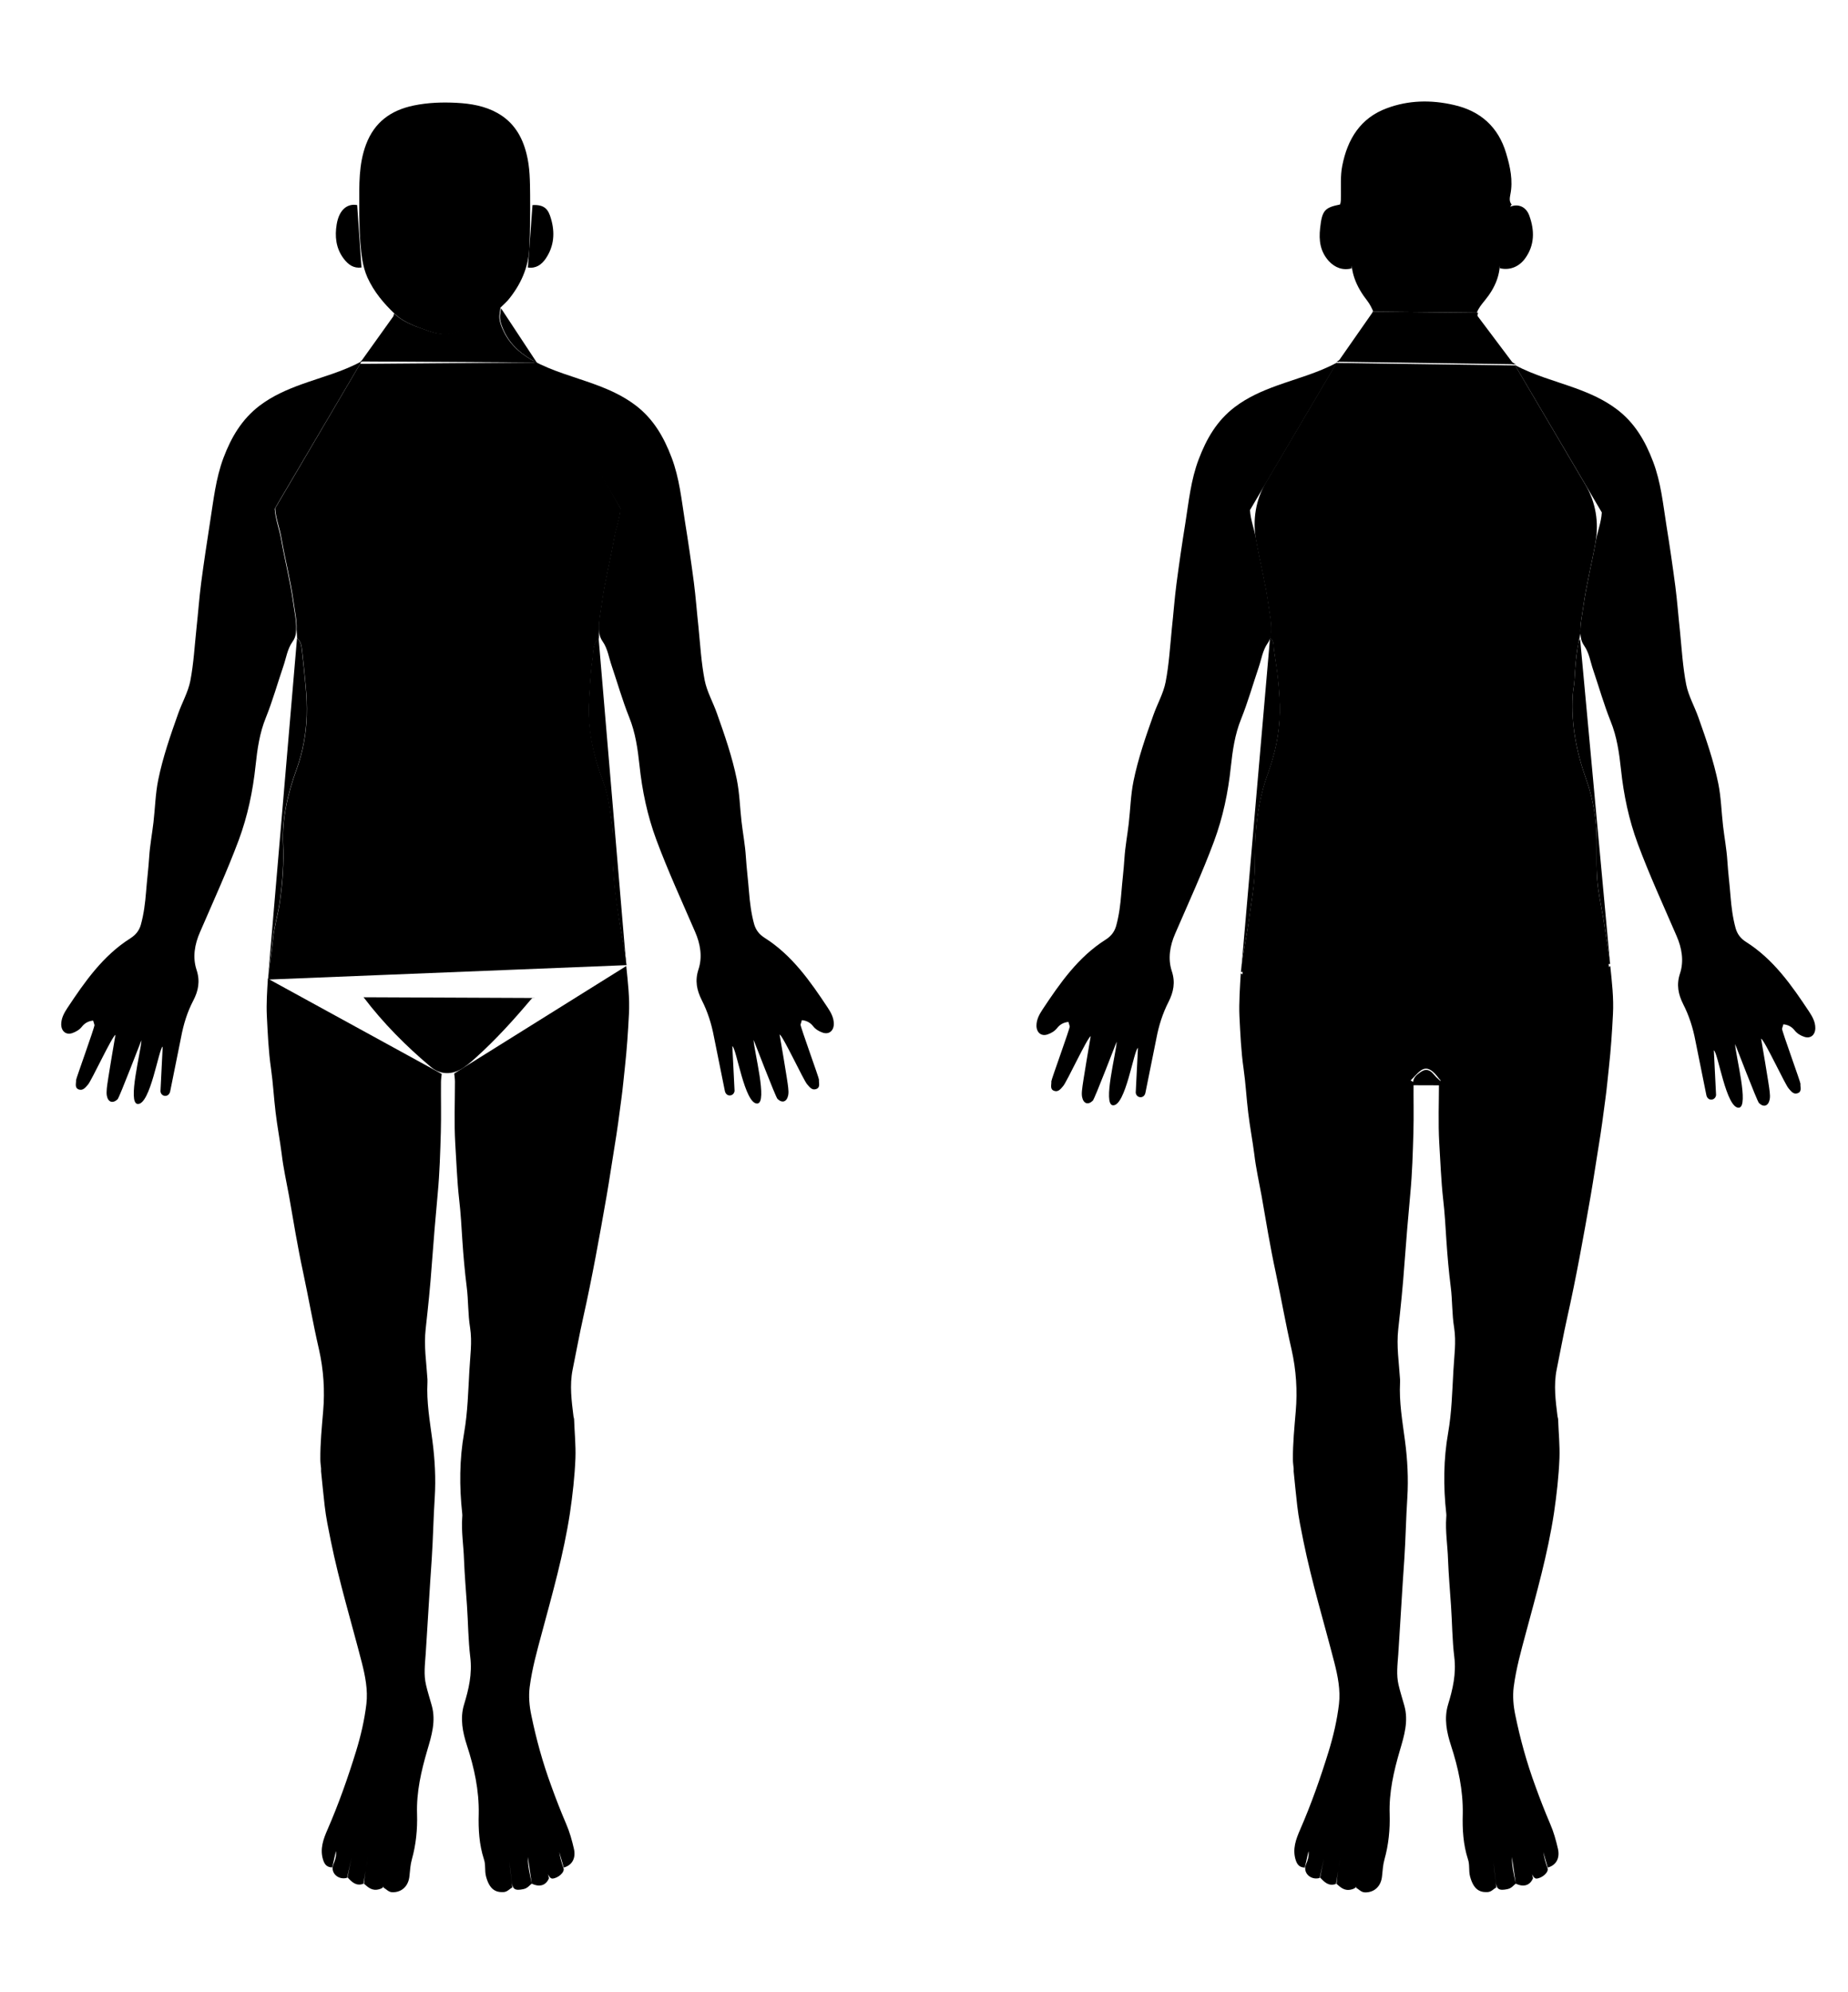 <svg
      version="1.1"
      id="Layer_1"
      xmlns="http://www.w3.org/2000/svg"
      xmlns:xlink="http://www.w3.org/1999/xlink"
      x="0px"
      y="0px"
      viewBox="0 0 1243.8 1340.1"
      style="enable-background:new 0 0 1243.8 1340.1;"
      xml:space="preserve"
      class="_physiotherapy-body_1l5red"
    >
      <g data-part="3" class="_front-neck_1l5red">
        <path
          d="M242.4,243.2c0.6,0,5-2.9,5-2.9c8.2-5.3,14.3-12.4,16.6-22.5c0.4-1.9,1.1-4.7,1-6.2l0.3-0.6   c4.7,4.5,11.3,7.5,17.7,9.7c6.4,2.3,12.8,5,20,3.6c10-1.9,18.9-6.2,26.9-12.1c0.9-0.6,3.7-3.1,6.4-5.5l0.5,0.5l-0.5,3.7   c-0.6,3.2,0.1,6.5,2.2,11c4.6,10.3,12.7,16.9,22.5,22"
          class="_st0_1l5red"
        ></path>
        <path
          d="M361.4,244.1c-9.8-5.1-17.9-11.7-22.5-22c-2-4.5-2.8-7.8-2.2-11l0.5-3.7"
          class="_st1_1l5red"
        ></path>
        <path
          d="M265.4,211.9c0.1,1.5-0.6,4.3-1,6.2c-2.4,10.1-8.5,17.2-16.6,22.5c0,0-4.4,2.9-5,2.9"
          class="_st1_1l5red"
        ></path>
      </g>
      <g data-part="4" class="_back-neck_1l5red">
        <path d="M1020.3,245.1c-5.3-2.5-10.3-5.5-15-9.3c-5.8-4.8-9.6-10.7-11.1-17.8c-0.5-2.3,0.1-5.7,0.6-7.6l-71.1-0.7   c2.1,6.4,0.1,12.9-5.4,19.2c-5.4,6.2-11.8,10.8-18.8,14.5"></path>
        <path
          d="M993.7,211.6c-0.6,2-0.7,4.1-0.2,6.4c1.5,7.2,5.3,13.2,10.9,18c4.5,3.9,9.5,6.9,14.7,9.4"
          class="_st2_1l5red"
        ></path>
        <path
          d="M924.2,209.6c2.1,6.5,0.1,13.1-5.3,19.4c-5.3,6.3-11.6,11-18.5,14.7"
          class="_st2_1l5red"
        ></path>
      </g>
      <g data-part="11" class="_front-right-leg_1l5red">
        <path
          d="M421.5,650c1.1,10.8,2.4,21.6,1.8,32.5c-0.6,11.9-1.4,23.7-2.7,35.5c-0.8,7.1-1.4,14.3-2.4,21.5  c-1.4,10.7-2.8,21.4-4.6,32.1c-1.8,11-3.4,22-5.3,33c-4.8,27.4-9.7,54.8-15.8,82c-2.6,11.6-4.7,23.3-7.1,35  c-2.1,10.5-0.7,21,0.6,31.5c0.1,0.6,0.4,1.3,0.4,2c0.3,8.7,1.2,17.4,0.9,26c-0.5,12.4-1.9,24.7-3.7,37c-4.2,27.5-11.8,54.2-19,81  c-3.2,11.9-6.5,23.7-8.1,36c-0.8,6.3-0.2,12.8,1.1,19c3.3,16.1,7.7,32,13.4,47.5c3.1,8.6,6.4,17.1,10,25.5c2.4,5.5,4,11.3,5.3,17  c1.4,6.4-1.4,11-6.9,12.5l-3-10.5c0.6,3.8,1.6,7.4,2.9,11c0.9,2.6-3.6,6.6-7.4,6.9c-3.7,0.3-5-11-5.5-14l3.1,13.8  c-3.5,8.2-11.6,3.6-11.6,3.6l-2.6-17.9c-0.1,6,1.3,11.7,2.6,17.9c-1.7,1.3-2.8,3.1-5.6,3.7c-5.7,1.2-7.5,0.2-8-5.6  c-0.4-4.3-1-8.7-1.5-13l2,17.5c-2,1-3.3,3-6,3.1c-5.7,0.3-9.5-2.3-11.7-10.6c-1-3.9-0.1-7.8-1.4-11.5c-3.2-9.9-3.8-20.1-3.5-30.5  c0.3-15.8-3-31-7.9-46c-2.9-8.9-4.8-18.2-2-27.5c3.2-10.5,5.6-20.7,4.2-32.1c-1.4-11.4-1.4-23-2.2-34.5c-0.7-10.3-1.6-20.7-2-31  c-0.3-9.5-1.9-19-1.2-28.5c0.1-0.8,0.1-1.7,0-2.5c-2-18.2-1.9-36.5,1.3-54.5c2.4-13.8,2.7-27.7,3.5-41.6c0.5-9.6,2-19.2,0.5-29  c-1.5-9-1.1-18.3-2.3-27.5c-1.3-10.3-2.2-20.6-2.9-31c-0.6-9.3-1.1-18.7-2.2-28c-1.4-12.5-1.8-25-2.6-37.5  c-0.8-13.8-0.2-27.7-0.2-41.5c0-1.8-0.3-3.7-0.5-5.5"
          class="_st1_1l5red"
        ></path>
      </g>
      <g data-part="13" class="_front-left-leg_1l5red">
        <path
          d="M180.3,658.5c-0.5,8.3-1.1,16.7-0.7,25c0.6,11.9,1.1,23.7,2.8,35.5c1.4,9.8,1.9,19.7,3.1,29.5  c1.1,9.4,2.9,18.6,4.1,28c1.1,9.4,3.2,18.7,4.9,28c3,17.2,5.8,34.4,9.5,51.5c3.7,17.3,6.7,34.7,10.7,52c3.1,13.8,4,27.6,2.8,41.5  c-0.9,10.8-2,21.6-1.9,32.5c0,2,0.3,4,0.5,6l0,2c0.8,7.7,1.5,15.3,2.4,23c0.9,8.1,2.6,16,4.2,24c5.6,27.5,13.8,54.4,20.8,81.6  c2.3,9,4.2,18.5,3.1,27.9c-1.3,10.9-3.8,21.6-7,32c-5.5,17.8-11.7,35.4-19.2,52.6c-2.7,6.2-5.3,13-2.9,20.4c1.1,3.4,2.8,4.9,6.1,5  l2.5-11c0.5,3.2-0.6,6.3-1.7,8.9c-2.3,5.6,3.1,10.8,9.2,9.1l3-13.5c-1,4.3-1.8,8.7-2.7,13.2c2.9,3.1,5.8,6.1,10.7,4.3l3-18  c-0.9,6-2.2,11.7-2.6,18c2.8,2.4,5.4,5,10.1,3.7c2.6-0.7,3.4-1.6,3.5-4.1c0.2-4.3,0.6-8.7,1-13l-1.5,16c2,1,3.3,3,6,3.1  c6.3,0.1,10.9-4.1,11.5-11.1c0.4-3.7,0.6-7.5,1.6-11c2.8-10,3.8-20.2,3.5-30.5c-0.5-14.8,2.8-29,6.9-43c2.9-9.8,5.9-19.6,3-30  c-1.3-4.7-2.8-9.3-3.9-14c-1.6-6.8-0.7-13.6-0.2-20.5c0.7-10.7,1.3-21.3,2-32c0.7-10.8,1.3-21.7,2.1-32.5c0.9-13.6,1.1-27.3,2-41  c0.8-12.8,0.1-25.7-1.6-38.5c-1.7-12.9-4-25.8-3.3-39c0-0.7,0-1.3,0-2c-0.7-11.3-2.5-22.5-1.2-34c1.6-14.3,3.1-28.6,4.1-43  c1.2-16,2.5-32,4-48c1.3-13.8,1.7-27.6,2.1-41.5c0.3-11.2,0-22.3,0.1-33.5c0-1.8,0.3-3.7,0.5-5.5"
          class="_st1_1l5red"
        ></path>
      </g>
      <g data-part="9" class="_front-trunk_1l5red">
        <path d="M185.2,342c0.4,6.9,3.1,13.3,4.2,20c2.5,14.4,6.2,28.5,8.2,43c0.8,6.2,2.3,12.2,2,18.5l0.4,6  c2.9,2.3,3,5.9,3.4,9c0.9,7.8,1.7,15.6,2.4,23.5c0.6,6.5,0.9,13,0.7,19.5c-0.4,12.3-2.6,24.3-6.8,36c-5.9,16.3-9.9,32.9-9.1,50.5  c0.6,12.7-0.4,25.4-2.1,38c-1.1,8.6-3.9,17-4.7,25.5c-0.8,8.4-2.7,19.1-3.4,27.6l241.3-9.7c-1.3-10.7-3.9-23.7-5.5-34.4  c-1.6-10.5-2.9-20.9-3.5-31.5c-0.6-10,0.5-20-0.9-30c-1.3-9.3-2.3-18.6-5.7-27.5c-6.7-17.7-10.7-35.9-9.5-55c0.6-9,0.8-18.1,2.2-27  c0.8-4.9-0.1-10.6,4.3-14.5l0.2-6c-0.3-6.3,1.2-12.4,2-18.5c2-14.5,5.7-28.6,8.2-43c1.2-6.7,3.8-13.1,4.2-20l-56.4-98.1l-118.9,0.9  L185.2,342z"></path>
      </g>
      <g data-part="10" class="_back-trunk_1l5red">
        <path d="M899.5,244.2l120.3,1.7l47.4,80.5c6.8,11.5,9,25.1,6.7,38.2c0,0.1,0,0.1,0,0.2c-2.5,14.4-6.2,28.5-8.2,43  c-0.8,6.2-2.3,12.2-2,18.5l-1.9,9.4c-1.2,7.3-1.7,14.6-2.1,22c-0.2,3.5-1,6.9-1.2,10.5c-1.1,19.6,2.7,38.3,9.2,56.5  c4.7,13.2,6.8,26.7,6.9,40.5c0.1,11-0.5,22.1,1.1,33c1.2,8.7,3.2,17.3,4.4,26c1.1,8.1,2.6,16.2,3.6,24.4L835.2,654  c1.1-12,3.9-23.6,5.4-35.5c1.3-9.7,3.1-19.3,3.7-29c0.6-9.5,0.1-19,0.8-28.5c1-14,3.4-27.4,8.2-40.5c4.8-13.2,7.8-26.9,8-41  c0.2-14-1.7-27.7-3.8-41.5c-0.6-3.6,0.3-6.7-2.8-8.7l0.8-4.7c0.3-6.3-1.2-12.4-2-18.5c-2-14.5-5.7-28.6-8.2-43c0-0.1,0-0.1,0-0.2  c-2.3-13.2-0.1-26.7,6.7-38.2L899.5,244.2z"></path>
      </g>
      <g data-part="14" class="_back-right-leg_1l5red">
        <path
          d="M1083.8,650c1.1,10.8,2.4,21.6,1.8,32.5c-0.6,11.9-1.4,23.7-2.7,35.5c-0.8,7.1-1.4,14.3-2.4,21.5  c-1.4,10.7-2.8,21.4-4.6,32.1c-1.8,11-3.4,22-5.3,33c-4.8,27.4-9.7,54.8-15.8,82c-2.6,11.6-4.7,23.3-7.1,35  c-2.1,10.5-0.7,21,0.6,31.5c0.1,0.6,0.4,1.3,0.4,2c0.3,8.7,1.2,17.4,0.9,26c-0.5,12.4-1.9,24.7-3.7,37c-4.2,27.5-11.8,54.2-19,81  c-3.2,11.9-6.5,23.7-8.1,36c-0.8,6.3-0.2,12.8,1.1,19c3.3,16.1,7.7,32,13.4,47.5c3.1,8.6,6.4,17.1,10,25.5c2.4,5.5,4,11.3,5.3,17  c1.4,6.4-1.4,11-6.9,12.5l-3-10.5c0.6,3.8,1.6,7.4,2.9,11c0.9,2.6-3.6,6.6-7.4,6.9c-3.7,0.3-5-11-5.5-14l3.1,13.8  c-3.5,8.2-11.6,3.6-11.6,3.6l-2.6-17.9c-0.1,6,1.3,11.7,2.6,17.9c-1.7,1.3-2.8,3.1-5.6,3.7c-5.7,1.2-7.5,0.2-8-5.6  c-0.4-4.3-1-8.7-1.5-13l2,17.5c-2,1-3.3,3-6,3.1c-5.7,0.3-9.5-2.3-11.7-10.6c-1-3.9-0.1-7.8-1.4-11.5c-3.2-9.9-3.8-20.1-3.5-30.5  c0.3-15.8-3-31-7.9-46c-2.9-8.9-4.8-18.2-2-27.5c3.2-10.5,5.6-20.7,4.2-32.1c-1.4-11.4-1.4-23-2.2-34.5c-0.7-10.3-1.6-20.7-2-31  c-0.3-9.5-1.9-19-1.2-28.5c0.1-0.8,0.1-1.7,0-2.5c-2-18.2-1.9-36.5,1.3-54.5c2.4-13.8,2.7-27.7,3.5-41.6c0.5-9.6,2-19.2,0.5-29  c-1.5-9-1.1-18.3-2.3-27.5c-1.3-10.3-2.2-20.6-2.9-31c-0.6-9.3-1.1-18.7-2.2-28c-1.4-12.5-1.8-25-2.6-37.5  c-0.8-13.8-0.2-27.7-0.2-41.5"
          class="_st2_1l5red"
        ></path>
        <path
          d="M1031.9,932c-3.2-0.3-6.4-0.4-9.5-1.1c-8.1-1.8-16.1-0.8-24,1.1"
          class="_st2_1l5red"
        ></path>
        <path
          d="M1002.9,1155.5c0.1-1.5-0.3-2.5-2-3c-5.4-1.8-12.5-2-16,5"
          class="_st2_1l5red"
        ></path>
      </g>
      <g data-part="12" class="_back-left-leg_1l5red">
        <path
          d="M835.1,654.9c-0.5,8.3-1.3,20.3-0.9,28.7c0.6,11.9,1.1,23.7,2.8,35.5c1.4,9.8,1.9,19.7,3.1,29.5  c1.1,9.4,2.9,18.6,4.1,28c1.1,9.4,3.2,18.7,4.9,28c3,17.2,5.8,34.4,9.5,51.5c3.7,17.3,6.7,34.7,10.7,52c3.1,13.8,4,27.6,2.8,41.5  c-0.9,10.8-2,21.6-1.9,32.5c0,2,0.3,4,0.5,6l0,2c0.8,7.7,1.5,15.3,2.4,23c0.9,8.1,2.6,16,4.2,24c5.6,27.5,13.8,54.4,20.8,81.6  c2.3,9,4.2,18.5,3.1,27.9c-1.3,10.9-3.8,21.6-7,32c-5.5,17.8-11.7,35.4-19.2,52.6c-2.7,6.2-5.3,13-2.9,20.4c1.1,3.4,2.8,4.9,6.1,5  l2.5-11c0.5,3.2-0.6,6.3-1.7,8.9c-2.3,5.6,3.1,10.8,9.2,9.1l3-13.5c-1,4.3-1.8,8.7-2.7,13.2c2.9,3.1,5.8,6.1,10.7,4.3l3-18  c-0.9,6-2.2,11.7-2.6,18c2.8,2.4,5.4,5,10.1,3.7c2.6-0.7,3.4-1.6,3.5-4.1c0.2-4.3,0.6-8.7,1-13l-1.5,16c2,1,3.3,3,6,3.1  c6.3,0.1,10.9-4.1,11.5-11.1c0.4-3.7,0.6-7.5,1.6-11c2.8-10,3.8-20.2,3.5-30.5c-0.5-14.8,2.8-29,6.9-43c2.9-9.8,5.9-19.6,3-30  c-1.3-4.7-2.8-9.3-3.9-14c-1.6-6.8-0.7-13.6-0.2-20.5c0.7-10.7,1.3-21.3,2-32c0.7-10.8,1.3-21.7,2.1-32.5c0.9-13.6,1.1-27.3,2-41  c0.8-12.8,0.1-25.7-1.6-38.5c-1.7-12.9-4-25.8-3.3-39c0-0.7,0-1.3,0-2c-0.7-11.3-2.5-22.5-1.2-34c1.6-14.3,3.1-28.6,4.1-43  c1.2-16,2.5-32,4-48c1.3-13.8,1.7-27.6,2.1-41.5c0.3-11.2,0-22.3,0.1-33.5"
          class="_st2_1l5red"
        ></path>
        <path
          d="M922.9,932c-2.3,0.5-4.4-0.5-6.5-1c-9.1-2.2-18-0.3-27,1"
          class="_st2_1l5red"
        ></path>
        <path
          d="M933.9,1157.5c-2.7-5.1-6.3-7-12-6c-2.1,0.4-4,1.3-6,2"
          class="_st2_1l5red"
        ></path>
      </g>
      <g data-part="16" class="_back-pelvis_1l5red">
        <path
          d="m 837.25,734.816 c -1.76,-10.366 -2.747,-22.503 -3.357,-32.92 -0.42,-7.316 -0.851,-15.076 -0.758,-20.272 l 0.377,-13.793 c 0.72,-7.427 1.469,-13.437 1.982,-19.105 1.007,-4.742 1.604,-9.517 2.905,-13.669 l 242.797,-0.068 c 1.224,8.568 2.909,20.052 4.035,31.798 l 1.192,11.434 c -0.08,9.942 -0.845,15.167 -1.405,24.715 -0.62,10.425 -1.926,21.747 -2.79,31.225 0,0 -87.222,26.093 -113.833,-2.786 -8.94,-11.965 -12.539,-6.01 -18.887,0.315 -26.847,26.565 -112.256,3.126 -112.256,3.126 z"
          id="path346"
          transform="matrix(0.987,0,0,1.007,12.905,-10.508)"
        ></path>
        <path
          d="M1043.9,730.5c-9.5,3-19.1,5.9-29,6.9c-14.5,1.6-28.7,1.3-41.6-7.3c-3.3-2.2-6.1-4.4-8.6-7.5   c-1.7-2.1-4.5-3.9-7.9-1.7c-4.4,2.9-5.8,4.6-6,9.3"
          class="_st2_1l5red"
        ></path>
        <path
          d="M876.9,731c9,2.7,18.1,5.5,27.5,6.4c11.1,1.1,22.2,1.4,33.1-2.8c4.6-1.8,7.7-6.4,12.9-6.7"
          class="_st2_1l5red"
        ></path>
        <path d="M959.7,694c0.4,8.5,0.3,17-0.2,25.5" class="_st2_1l5red"></path>
      </g>
      <g>
        <path
          d="M402.9,429.5c-4.4,3.9-3.5,9.6-4.3,14.5c-1.4,8.9-1.6,18-2.2,27c-1.3,19.1,2.8,37.3,9.5,55  c3.3,8.9,4.4,18.1,5.7,27.5c1.4,10,0.3,20,0.9,30c0.6,10.6,1.8,21.1,3.5,31.5c1.7,10.6,4.2,23.7,5.5,34.4"
          class="_st1_1l5red"
        ></path>
      </g>
      <g>
        <path
          d="M1063.5,430c-1.2,1.7-1.4,3.9-1.7,5.7c-1.2,7.3-1.7,14.6-2.1,22c-0.2,3.5-1,6.9-1.2,10.5  c-1.1,19.6,2.7,38.3,9.2,56.5c4.7,13.2,6.8,26.7,6.9,40.5c0.1,11-0.5,22.1,1.1,33c1.2,8.7,3.2,17.3,4.4,26  c1.1,8.1,2.6,16.2,3.6,24.4"
          class="_st2_1l5red"
        ></path>
      </g>
      <g>
        <path
          d="M854.8,429.3c3.1,2,2.2,5.1,2.8,8.7c2.2,13.8,4,27.6,3.8,41.5c-0.2,14.1-3.2,27.8-8,41  c-4.8,13.1-7.2,26.6-8.2,40.5c-0.7,9.5-0.2,19-0.8,28.5c-0.6,9.8-2.5,19.4-3.7,29c-1.6,11.9-4.4,23.5-5.4,35.5"
          class="_st2_1l5red"
        ></path>
      </g>
      <g>
        <path
          d="M199.9,429.5c2.9,2.3,3,5.9,3.4,9c0.9,7.8,1.7,15.6,2.4,23.5c0.6,6.5,0.9,13,0.7,19.5   c-0.4,12.3-2.6,24.3-6.8,36c-5.9,16.3-9.9,32.9-9.1,50.5c0.6,12.7-0.4,25.4-2.1,38c-1.1,8.6-3.9,17-4.7,25.5   c-0.8,8.4-2.7,19.1-3.4,27.6"
          class="_st1_1l5red"
        ></path>
      </g>
      <g data-part="2" class="_back-head_1l5red">
        <path
          d="M994,210.4c1.1-3.1,3.2-5.6,5.4-8.3c6.9-8.4,11-17.8,10-29l0.1,7.4c6.9,1.6,13-1.2,16.9-6.5  c6.6-9,6.5-19,2.9-28.9c-2.2-6.1-7.5-8.2-12.9-6l1-1.5c-1.7-2-1.3-4.4-0.9-6.5c2-9.6-0.1-19-2.8-28c-5.2-17.6-17.3-28.5-35.3-32.5  c-15.2-3.5-30.4-3.2-44.9,2.2c-17.8,6.5-26.6,20.8-30.1,38.8c-1.3,6.7-0.8,13.3-0.9,20c-0.1,2,0.2,4-0.6,6c-10.4,2.1-12.1,4-13.4,16  c-0.9,8.1,0,15.6,5.9,22.1c4.1,4.4,9.3,6.4,15.3,4.9l0.3-11c-1.9,12.7,2.8,23.3,10.4,33c1.5,1.9,3.1,5.1,3.9,7.1"
          class="_st2_1l5red"
        ></path>
      </g>
      <g data-part="15" class="_front-pelvis_1l5red">
        <path
          d="M359.9,671.5c-1.5-0.5-2.2,0.6-3,1.5c-11.4,13.5-23.3,26.6-36.5,38.5c-3.4,3.1-7,6.3-11,8.4   c-6.6,3.4-13.7,2.8-19.4-2c-16.7-14-32.1-29.5-45.3-46.9"
          class="_st1_1l5red"
        ></path>
      </g>
      <g data-part="1" class="_front-head_1l5red">
        <path
          d="M330.4,212.5c-8.1,6-17,10.2-26.9,12.1c-7.2,1.4-13.6-1.3-20-3.6c-6.4-2.3-13.1-5.3-17.7-9.7   c-7.4-7-14.1-14.9-18.5-24.6c-3.4-7.7-4.1-15.6-4.8-23.6c-0.6-8.1-0.7-16.4-0.7-24.5c0-13.9-0.5-28,4.6-41.5   c5.7-15,16.7-22.9,32-26.1c9.7-2,19.3-2.3,29-1.8c9.5,0.5,19,2.1,27.5,6.9c10.8,6.1,16.6,15.7,19.5,27.5c2.3,9.1,2.3,18.3,2.4,27.5   c0.1,11.8,0,23.7-0.5,35.5c-0.6,13.5-5.9,25.2-14.5,35.5c-0.7,0.8-2.9,2.9-5.1,5C334.1,209.4,331.2,211.8,330.4,212.5z"
          class="_st1_1l5red"
        ></path>
        <path
          d="M358.4,138c8.4-0.5,10.7,3.2,12.4,9c2.8,9.4,2.2,18.6-3.5,27c-2.8,4.1-6.6,6.8-12,6"
          class="_st1_1l5red"
        ></path>
        <path
          d="M240.4,138c-6.3-1.2-12.1,2.7-13.8,13c-1.3,7.9-0.6,16,4.7,23c3.1,4.1,6.7,6.7,12,6"
          class="_st1_1l5red"
        ></path>
      </g>
      <g>
        <path
          d="M226.4,909.5c-0.6,3.3,0.6,6.4,1.1,9.5c1.3,8.3-1.4,16.7,0.9,25c1.9,6.9,2.8,14.2,10.5,17.5"
          class="_st1_1l5red"
        ></path>
      </g>
      <g>
        <path
          d="M375.9,910.5c-1.4,11.1,0.5,22.4-1.6,33.5c-1.3,6.7-2.6,13.7-9.9,17"
          class="_st1_1l5red"
        ></path>
      </g>
      <g>
        <path
          d="M272.9,917.5c1.1,10.7,1.5,21.4-0.5,32c-0.8,4.4-2.2,8.7-5.5,12"
          class="_st1_1l5red"
        ></path>
      </g>
      <g>
        <path
          d="M364.4,264c-9.5,1.3-19,2.5-28.5,4.1c-5.3,0.9-10.6,2.2-14.5,6.4"
          class="_st1_1l5red"
        ></path>
      </g>
      <g>
        <path
          d="M330.9,918.5c-3,0.7-1.8,3.6-1.8,5c-0.2,9.4-0.9,19,1.8,28.3c1.1,3.6,2.3,7,5,9.7"
          class="_st1_1l5red"
        ></path>
      </g>
      <g>
        <path
          d="M301.9,584c4-3.9,5.4-11.4,3-16c-1.6-3-5.1-3.3-7-0.5c-2,3-1,13.4,1.5,16c0.6,0.7,1.3,0.4,2,0.5"
          class="_st1_1l5red"
        ></path>
      </g>
      <g>
        <path
          d="M237.9,261.5c0.1,4.4,3.9,3.1,6,3.4c9.4,1.4,18.8,1.9,28,4.5c3.6,1.1,6.9,2.4,9.5,5.1"
          class="_st1_1l5red"
        ></path>
      </g>
      <g data-part="7" class="_front-left-arm_1l5red">
        <path
          d="M243.4,243.1c-12.8,7-26.9,10.6-40.5,15.5c-9.9,3.6-19.5,7.8-28.1,14.3c-12.1,9.2-19.2,21.4-24.4,35.2   c-5.2,13.9-6.7,28.5-9,43c-2.1,13.6-4.2,27.3-6,41c-1.3,10-2,20-3.1,30c-1.3,12-1.9,24.1-4.2,36c-1.5,7.6-5.6,14.7-8.2,22.1   c-5.2,14.6-10.3,29.3-13.4,44.5c-1.9,9.3-2.1,19-3.2,28.5c-0.9,7.8-2.4,15.6-2.9,23.5c-0.5,7.9-1.5,15.7-2.1,23.5   c-0.6,7.4-1.5,14.8-3.5,22c-1.1,3.9-3.4,6.8-7,9.1c-18.5,11.7-30.7,29.2-42.5,47c-2.1,3.2-4.1,6.8-4.1,10.9c0,4.6,3.2,7.4,7.5,5.9   c2.5-0.9,4.8-2.2,6.5-4.4c1.9-2.4,4.4-3.7,7.5-4l0.9,3c0,1.8-12.4,36-12.4,37c0.1,2.3-1.2,5.4,2,6.4c2.7,0.8,4.3-1.4,6-3.3   c2.5-2.9,16.2-32.5,18.5-33.5c0,0-5.5,31.9-5.8,35.9c-0.1,1.7-0.3,3.4,0,5c0.8,4.4,3.9,5.5,7.2,2.5c1.3-1.2,16.1-40.1,16.1-39.7   c-0.4,7.9-9.5,42.1-2.6,42.8c8.6,0.8,14.2-37.2,16.9-38.6l-1.5,30.1c0.4,3.7,5.4,4.4,6.5,0.2c0.3-1.4,6.7-33,7.4-36.7   c1.6-8.5,4.1-16.8,8.2-24.6c3.4-6.5,4.7-13,2.2-20.6c-2.8-8.5-1.3-17.2,2.3-25.4c8.9-20.6,18.2-40.9,26.1-62c6-16.2,9.5-33,11.3-50   c1.2-11.2,2.7-22,7-32.5c4.5-11.2,7.8-23,11.7-34.4c1.9-5.5,2.7-11.6,6.1-16.4c1.9-2.6,2.4-5,2.5-8.1c0.3-6.3-1.2-12.4-2-18.5   c-2-14.5-5.7-28.6-8.2-43c-1.2-6.7-3.8-13.1-4.2-20"
          class="_st1_1l5red"
        ></path>
        <path
          d="M164.4,478.5c-7.7-3.9-15.9-5.4-24.5-5.5"
          class="_st1_1l5red"
        ></path>
      </g>
      <g data-part="5" class="_front-right-arm_1l5red">
        <path
          d="M417.5,342c-0.4,6.9-3.1,13.3-4.2,20c-2.5,14.4-6.2,28.5-8.2,43c-0.8,6.2-2.3,12.2-2,18.5   c0.2,3.1,0.7,5.5,2.5,8.1c3.4,4.8,4.2,10.9,6.1,16.4c3.9,11.5,7.2,23.2,11.7,34.4c4.3,10.6,5.8,21.4,7,32.5   c1.8,17.1,5.3,33.8,11.3,50c7.8,21,17.2,41.4,26.1,62c3.6,8.2,5.1,17,2.3,25.4c-2.5,7.6-1.1,14,2.2,20.6c4,7.8,6.6,16.1,8.2,24.6   c0.7,3.7,7.1,35.3,7.4,36.7c1,4.2,6.1,3.5,6.5-0.2l-1.5-30.1c2.8,1.3,8.3,39.4,16.9,38.6c6.9-0.7-2.2-34.8-2.6-42.8   c0-0.3,14.8,38.5,16.1,39.7c3.2,3.1,6.3,2,7.2-2.5c0.3-1.6,0.2-3.3,0-5c-0.3-4-5.8-35.9-5.8-35.9c2.3,1,16,30.6,18.5,33.5   c1.7,2,3.3,4.2,6,3.3c3.2-1,1.8-4.1,2-6.4c0.1-1-12.4-35.2-12.4-37l0.9-3c3.1,0.3,5.6,1.6,7.5,4c1.7,2.2,4.1,3.6,6.5,4.4   c4.3,1.5,7.5-1.3,7.5-5.9c0-4.2-2-7.7-4.1-10.9c-11.8-17.8-24-35.3-42.5-47c-3.6-2.3-5.8-5.1-7-9.1c-2-7.2-2.9-14.6-3.5-22   c-0.6-7.8-1.6-15.6-2.1-23.5c-0.5-7.9-2-15.7-2.9-23.5c-1.1-9.5-1.3-19.1-3.2-28.5c-3.1-15.2-8.2-29.9-13.4-44.5   c-2.6-7.4-6.7-14.5-8.2-22.1c-2.3-11.8-3-23.9-4.2-36c-1.1-10-1.8-20-3.1-30c-1.8-13.7-3.8-27.4-6-41c-2.3-14.5-3.7-29.1-9-43   c-5.2-13.7-12.2-26-24.4-35.2c-8.6-6.5-18.2-10.7-28.1-14.3c-13.6-4.9-27.7-8.6-40.5-15.5"
          class="_st1_1l5red"
        ></path>
        <path
          d="M438.2,478.5c7.7-3.9,15.9-5.4,24.5-5.5"
          class="_st1_1l5red"
        ></path>
      </g>
      <g data-part="6" class="_back-left-arm_1l5red">
        <path
          d="M841.3,343.2c0.4,6.9,3.1,13.3,4.2,20c2.5,14.4,6.2,28.5,8.2,43c0.8,6.2,2.3,12.2,2,18.5   c-0.2,3.1-0.7,5.5-2.5,8.1c-3.4,4.8-4.2,10.9-6.1,16.4c-3.9,11.5-7.2,23.2-11.7,34.4c-4.3,10.6-5.8,21.4-7,32.5   c-1.8,17.1-5.3,33.8-11.3,50c-7.8,21-17.2,41.4-26.1,62c-3.6,8.2-5.1,17-2.3,25.4c2.5,7.6,1.1,14-2.2,20.6   c-4,7.8-6.6,16.1-8.2,24.6c-0.7,3.7-7.1,35.3-7.4,36.7c-1,4.2-6.1,3.5-6.5-0.2l1.5-30.1c-2.8,1.3-8.3,39.4-16.9,38.6   c-6.9-0.7,2.2-34.8,2.6-42.8c0-0.3-14.8,38.5-16.1,39.7c-3.2,3.1-6.3,2-7.2-2.5c-0.3-1.6-0.2-3.3,0-5c0.3-4,5.8-35.9,5.8-35.9   c-2.3,1-16,30.6-18.5,33.5c-1.7,2-3.3,4.2-6,3.3c-3.2-1-1.8-4.1-2-6.4c-0.1-1,12.4-35.2,12.4-37l-0.9-3c-3.1,0.3-5.6,1.6-7.5,4   c-1.7,2.2-4.1,3.6-6.5,4.4c-4.3,1.5-7.5-1.3-7.5-5.9c0-4.2,2-7.7,4.1-10.9c11.8-17.8,24-35.3,42.5-47c3.6-2.3,5.8-5.1,7-9.1   c2-7.2,2.9-14.6,3.5-22c0.6-7.8,1.6-15.6,2.1-23.5c0.5-7.9,2-15.7,2.9-23.5c1.1-9.5,1.3-19.1,3.2-28.5c3.1-15.2,8.2-29.9,13.4-44.5   c2.6-7.4,6.7-14.5,8.2-22.1c2.3-11.8,3-23.9,4.2-36c1.1-10,1.8-20,3.1-30c1.8-13.7,3.8-27.4,6-41c2.3-14.5,3.7-29.1,9-43   c5.2-13.7,12.2-26,24.4-35.2c8.6-6.5,18.2-10.7,28.1-14.3c13.6-4.9,27.7-8.6,40.5-15.5"
          class="_st2_1l5red"
        ></path>
      </g>
      <g data-part="8" class="_back-right-arm_1l5red">
        <path
          d="M1078.1,344.8c-0.4,6.9-3.1,13.3-4.2,20c-2.5,14.4-6.2,28.5-8.2,43c-0.8,6.2-2.3,12.2-2,18.5   c0.2,3.1,0.7,5.5,2.5,8.1c3.4,4.8,4.2,10.9,6.1,16.4c3.9,11.5,7.2,23.2,11.7,34.4c4.3,10.6,5.8,21.4,7,32.5   c1.8,17.1,5.3,33.8,11.3,50c7.8,21,17.2,41.4,26.1,62c3.6,8.2,5.1,17,2.3,25.4c-2.5,7.6-1.1,14,2.2,20.6c4,7.8,6.6,16.1,8.2,24.6   c0.7,3.7,7.1,35.3,7.4,36.7c1,4.2,6.1,3.5,6.5-0.2l-1.5-30.1c2.8,1.3,8.3,39.4,16.9,38.6c6.9-0.7-2.2-34.8-2.6-42.8   c0-0.3,14.8,38.5,16.1,39.7c3.2,3.1,6.3,2,7.2-2.5c0.3-1.6,0.2-3.3,0-5c-0.3-4-5.8-35.9-5.8-35.9c2.3,1,16,30.6,18.5,33.5   c1.7,2,3.3,4.2,6,3.3c3.2-1,1.8-4.1,2-6.4c0.1-1-12.4-35.2-12.4-37l0.9-3c3.1,0.3,5.6,1.6,7.5,4c1.7,2.2,4.1,3.6,6.5,4.4   c4.3,1.5,7.5-1.3,7.5-5.9c0-4.2-2-7.7-4.1-10.9c-11.8-17.8-24-35.3-42.5-47c-3.6-2.3-5.8-5.1-7-9.1c-2-7.2-2.9-14.6-3.5-22   c-0.6-7.8-1.6-15.6-2.1-23.5c-0.5-7.9-2-15.7-2.9-23.5c-1.1-9.5-1.3-19.1-3.2-28.5c-3.1-15.2-8.2-29.9-13.4-44.5   c-2.6-7.4-6.7-14.5-8.2-22.1c-2.3-11.8-3-23.9-4.2-36c-1.1-10-1.8-20-3.1-30c-1.8-13.7-3.8-27.4-6-41c-2.3-14.5-3.7-29.1-9-43   c-5.2-13.7-12.2-26-24.4-35.2c-8.6-6.5-18.2-10.7-28.1-14.3c-13.6-4.9-27.7-8.6-40.5-15.5"
          class="_st2_1l5red"
        ></path>
      </g>
      <g>
        <path
          d="M924.4,315.5c-0.1,4.9,2.2,9.3,3,14c0.5,3,1.7,5.9,0.5,9"
          class="_st2_1l5red"
        ></path>
      </g>
      <g>
        <path
          d="M995.4,315.5c-1.3,7-3.9,13.8-4.5,21"
          class="_st2_1l5red"
        ></path>
      </g>
      <g>
        <path
          d="M1032.9,579c-4.4-0.3-8.4,1.5-12.5,2.5c-1.5,0.3-3,0.4-4.5,0.5"
          class="_st2_1l5red"
        ></path>
      </g>
      <g>
        <path d="M929.9,348.5c0,5,0,10,0,15" class="_st2_1l5red"></path>
      </g>
      <g>
        <path
          d="M989.9,348.5c-1.2,4.8-0.4,9.7-0.5,14.5"
          class="_st2_1l5red"
        ></path>
      </g>
      <g>
        <path d="M910.9,585.5c4.5,3.3,9,6.7,13.5,10" class="_st2_1l5red"></path>
      </g>
      <g>
        <path
          d="M901.9,582.5c-4.4-1.5-8.9-2.9-13.5-3.5"
          class="_st2_1l5red"
        ></path>
      </g>
      <g>
        <path d="M821.4,469.5c-0.5,4.7-1,9.3-1.5,14" class="_st2_1l5red"></path>
      </g>
      <g>
        <path
          d="M1008.9,586.5c-5.5,1.5-9.6,5.1-13.5,9"
          class="_st2_1l5red"
        ></path>
      </g>
      <g>
        <path d="M1095,471.3c0.7,5,0.4,10.1,2,15" class="_st2_1l5red"></path>
      </g>
      <g>
        <path
          d="M928.4,373.5c-0.2,4.1-0.8,8.2-2.5,12"
          class="_st2_1l5red"
        ></path>
      </g>
      <g>
        <path d="M790.9,480c-1,3.8-2.7,7.4-2.5,11.5" class="_st2_1l5red"></path>
      </g>
      <g>
        <path
          d="M337.9,431.5c-4.1-1.9-6.6-5.8-10.2-8.2"
          class="_st1_1l5red"
        ></path>
      </g>
      <g>
        <path
          d="M275.4,423.3c-3.3,2.8-6.7,5.5-10,8.2"
          class="_st1_1l5red"
        ></path>
      </g>
      <g>
        <path d="M799.4,464.3c-2.4,3-5.1,6-5,10.2" class="_st2_1l5red"></path>
      </g>
      <g>
        <path d="M813.9,505.5c-3.5,0.5-4.4,3.1-5,6" class="_st2_1l5red"></path>
      </g>
      <g>
        <path
          d="M1098.5,492.3c-0.2,3.4,1.7,6.3,2.5,9.5"
          class="_st2_1l5red"
        ></path>
      </g>
      <g>
        <path d="M990.9,376c0.7,3.2,1.3,6.3,2,9.5" class="_st2_1l5red"></path>
      </g>
    </svg>